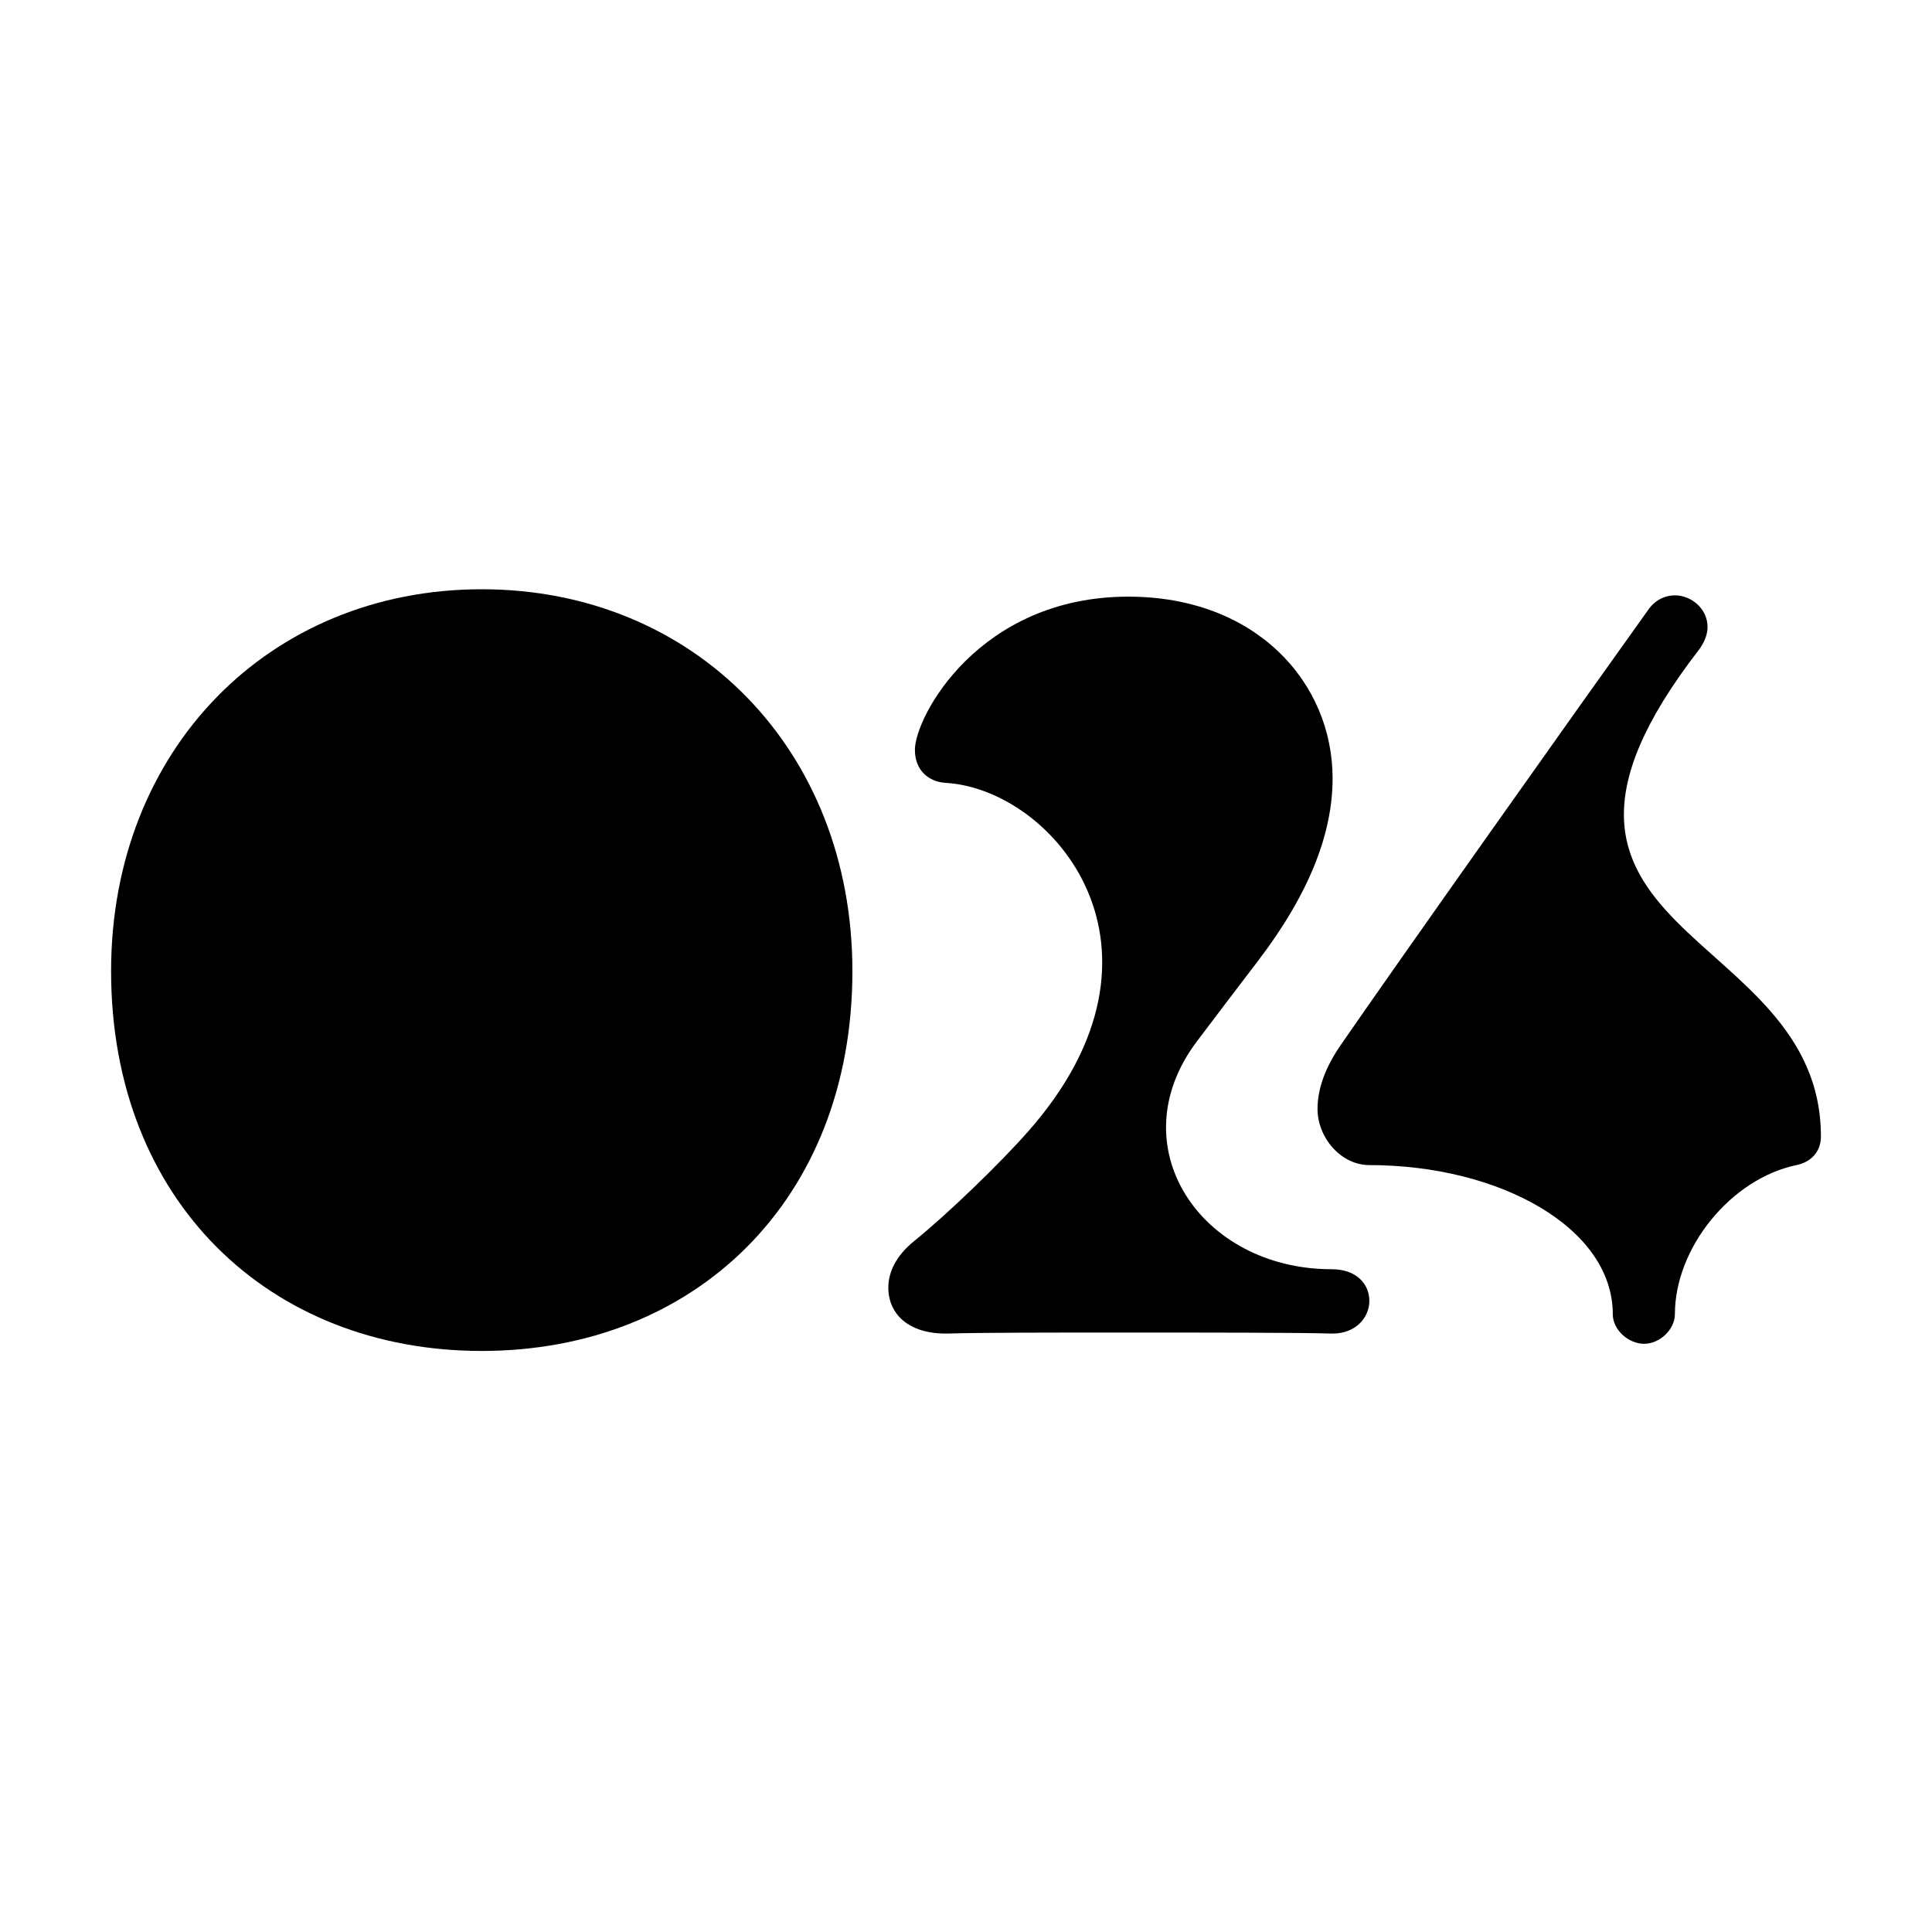 <?xml version="1.0" encoding="UTF-8" standalone="no"?><!DOCTYPE svg PUBLIC "-//W3C//DTD SVG 1.1//EN" "http://www.w3.org/Graphics/SVG/1.1/DTD/svg11.dtd"><svg width="100%" height="100%" viewBox="0 0 40 40" version="1.1" xmlns="http://www.w3.org/2000/svg" xmlns:xlink="http://www.w3.org/1999/xlink" xml:space="preserve" xmlns:serif="http://www.serif.com/" style="fill-rule:evenodd;clip-rule:evenodd;stroke-linejoin:round;stroke-miterlimit:2;"><g id="文字"><g><path d="M9.974,27.97c4.397,-0 7.674,-3.108 7.674,-7.864c-0,-4.588 -3.277,-7.906 -7.674,-7.906c-4.397,-0 -7.674,3.318 -7.674,7.906c0,4.756 3.277,7.864 7.674,7.864Z" style="fill-rule:nonzero;"/><path d="M27.59,27.61c0.486,0 0.761,-0.338 0.761,-0.676c-0,-0.339 -0.254,-0.656 -0.782,-0.656c-2.709,0 -4.42,-2.544 -2.794,-4.71c0.368,-0.49 0.883,-1.166 1.263,-1.663c1.086,-1.422 1.552,-2.669 1.552,-3.789c-0,-1.987 -1.586,-3.763 -4.228,-3.763c-3.102,0 -4.42,2.495 -4.42,3.171c-0,0.435 0.296,0.664 0.634,0.684c2.243,0.131 5.031,3.445 1.719,7.208c-0.589,0.67 -1.68,1.723 -2.374,2.284c-0.373,0.302 -0.529,0.642 -0.529,0.959c0,0.55 0.423,0.951 1.184,0.951l0.042,0c0.656,-0.021 2.178,-0.021 3.679,-0.021c1.522,0 3.638,0 4.272,0.021l0.021,0Z" style="fill-rule:nonzero;"/><path d="M34.677,27.209c-0,-1.376 1.161,-2.805 2.517,-3.087c0.305,-0.063 0.506,-0.28 0.506,-0.592c-0,-4.402 -7.129,-4.114 -2.537,-10.062c0.129,-0.167 0.19,-0.338 0.19,-0.486c0,-0.381 -0.338,-0.656 -0.676,-0.656c-0.191,0 -0.402,0.085 -0.55,0.296c-1.543,2.157 -5.094,7.167 -6.363,9.006c-0.338,0.486 -0.486,0.93 -0.486,1.332c-0,0.59 0.482,1.162 1.073,1.162c2.701,0 5.04,1.301 5.04,3.087c-0,0.326 0.325,0.613 0.652,0.613c0.317,-0 0.634,-0.296 0.634,-0.613Z" style="fill-rule:nonzero;"/></g></g></svg>